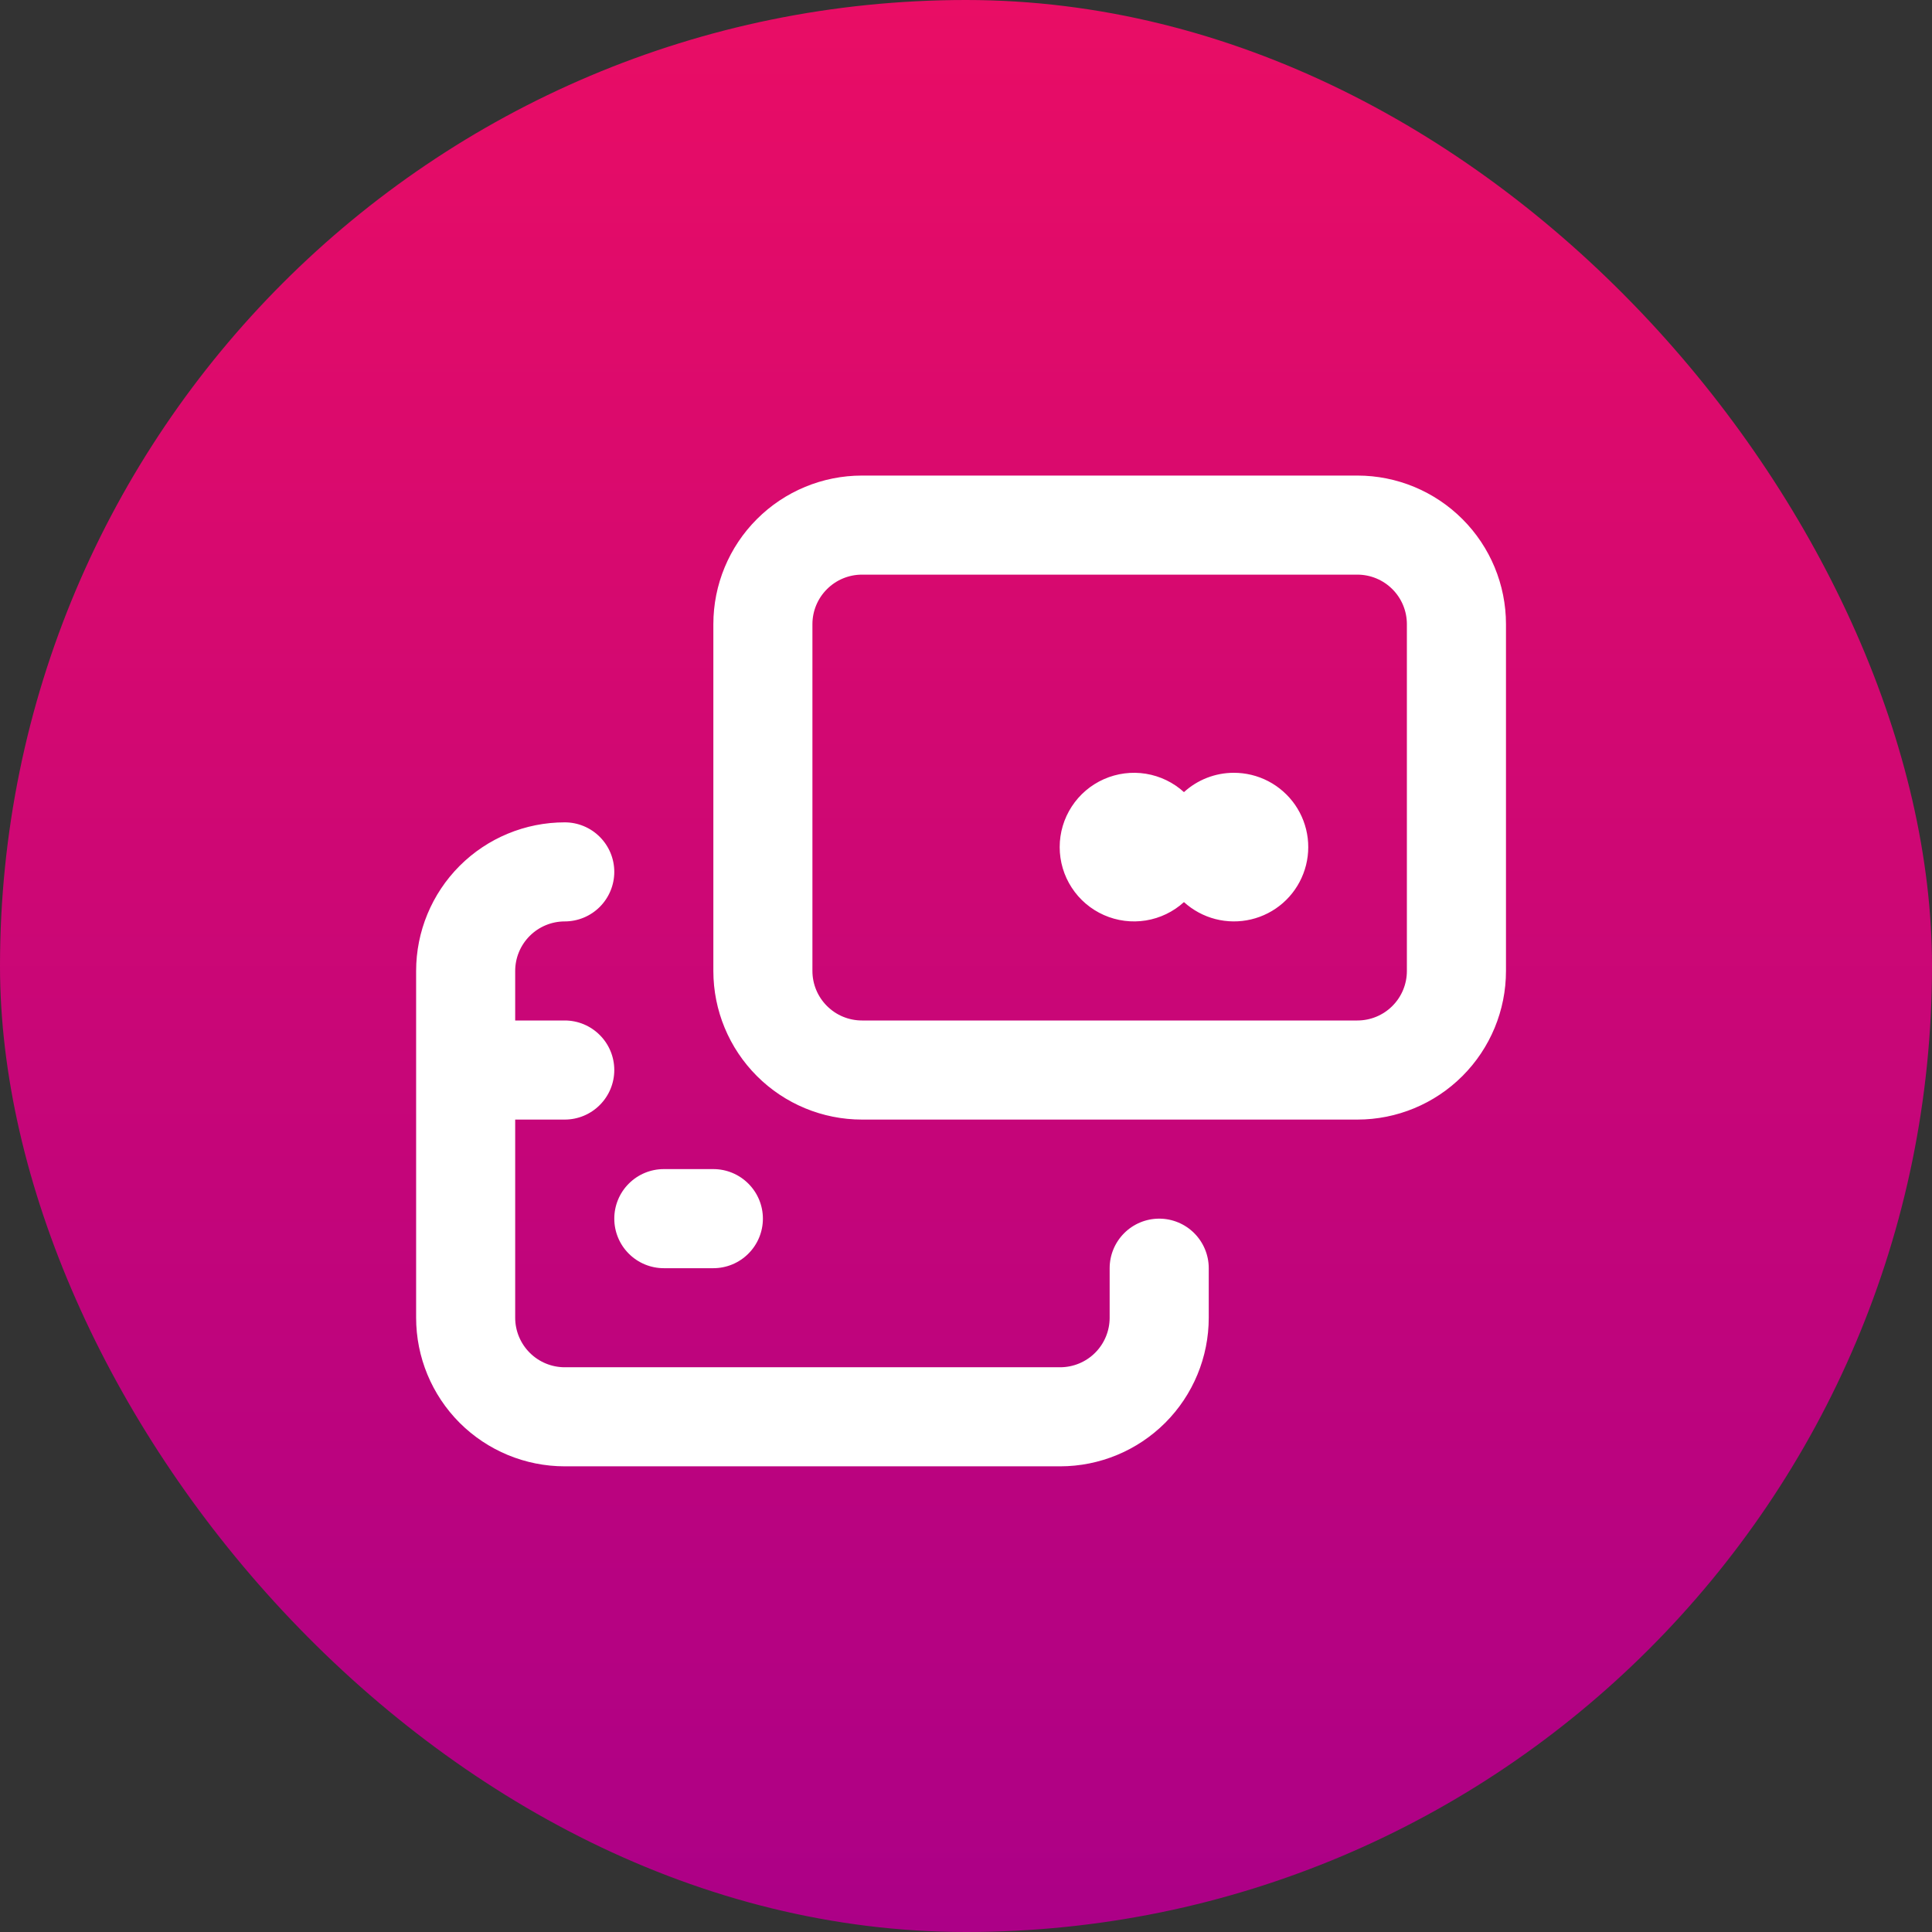 <svg width="65" height="65" viewBox="0 0 65 65" fill="none" xmlns="http://www.w3.org/2000/svg">
<rect x="0" y="0" width="65" height="65" fill="#333333" stroke="none"/>
<rect width="65" height="65" rx="32.5" fill="url(#paint0_linear_124_1171)"/>
<path d="M45.667 16H29C27.674 16 26.402 16.527 25.465 17.465C24.527 18.402 24 19.674 24 21V32.667C24 33.993 24.527 35.264 25.465 36.202C26.402 37.14 27.674 37.667 29 37.667H45.667C46.993 37.667 48.264 37.14 49.202 36.202C50.14 35.264 50.667 33.993 50.667 32.667V21C50.667 19.674 50.14 18.402 49.202 17.465C48.264 16.527 46.993 16 45.667 16ZM47.333 32.667C47.333 33.109 47.158 33.533 46.845 33.845C46.533 34.158 46.109 34.333 45.667 34.333H29C28.558 34.333 28.134 34.158 27.822 33.845C27.509 33.533 27.333 33.109 27.333 32.667V21C27.333 20.558 27.509 20.134 27.822 19.822C28.134 19.509 28.558 19.333 29 19.333H45.667C46.109 19.333 46.533 19.509 46.845 19.822C47.158 20.134 47.333 20.558 47.333 21V32.667ZM41.5 26C40.883 26.002 40.289 26.234 39.833 26.65C39.475 26.324 39.03 26.11 38.552 26.032C38.074 25.955 37.583 26.018 37.14 26.214C36.697 26.41 36.321 26.73 36.057 27.136C35.792 27.542 35.652 28.016 35.652 28.5C35.652 28.984 35.792 29.458 36.057 29.864C36.321 30.27 36.697 30.59 37.14 30.786C37.583 30.982 38.074 31.045 38.552 30.968C39.03 30.89 39.475 30.676 39.833 30.35C40.134 30.623 40.498 30.82 40.891 30.921C41.285 31.022 41.698 31.026 42.093 30.932C42.489 30.838 42.856 30.649 43.162 30.381C43.468 30.113 43.704 29.774 43.849 29.394C43.995 29.015 44.045 28.605 43.997 28.201C43.948 27.797 43.802 27.412 43.571 27.077C43.339 26.743 43.029 26.47 42.669 26.282C42.308 26.094 41.907 25.998 41.5 26V26ZM39 41C38.558 41 38.134 41.176 37.822 41.488C37.509 41.801 37.333 42.225 37.333 42.667V44.333C37.333 44.775 37.158 45.199 36.845 45.512C36.533 45.824 36.109 46 35.667 46H19C18.558 46 18.134 45.824 17.822 45.512C17.509 45.199 17.333 44.775 17.333 44.333V37.667H19C19.442 37.667 19.866 37.491 20.178 37.178C20.491 36.866 20.667 36.442 20.667 36C20.667 35.558 20.491 35.134 20.178 34.822C19.866 34.509 19.442 34.333 19 34.333H17.333V32.667C17.333 32.225 17.509 31.801 17.822 31.488C18.134 31.176 18.558 31 19 31C19.442 31 19.866 30.824 20.178 30.512C20.491 30.199 20.667 29.775 20.667 29.333C20.667 28.891 20.491 28.467 20.178 28.155C19.866 27.842 19.442 27.667 19 27.667C17.674 27.667 16.402 28.193 15.464 29.131C14.527 30.069 14 31.341 14 32.667V44.333C14 45.659 14.527 46.931 15.464 47.869C16.402 48.806 17.674 49.333 19 49.333H35.667C36.993 49.333 38.264 48.806 39.202 47.869C40.14 46.931 40.667 45.659 40.667 44.333V42.667C40.667 42.225 40.491 41.801 40.178 41.488C39.866 41.176 39.442 41 39 41ZM22.333 42.667H24C24.442 42.667 24.866 42.491 25.178 42.178C25.491 41.866 25.667 41.442 25.667 41C25.667 40.558 25.491 40.134 25.178 39.822C24.866 39.509 24.442 39.333 24 39.333H22.333C21.891 39.333 21.467 39.509 21.155 39.822C20.842 40.134 20.667 40.558 20.667 41C20.667 41.442 20.842 41.866 21.155 42.178C21.467 42.491 21.891 42.667 22.333 42.667Z" fill="white"/>
<defs>
<linearGradient id="paint0_linear_124_1171" x1="32.5" y1="0" x2="32.5" y2="65" gradientUnits="userSpaceOnUse">
<stop stop-color="#E90D65"/>
<stop offset="1" stop-color="#AC0087"/>
</linearGradient>
</defs>
</svg>

